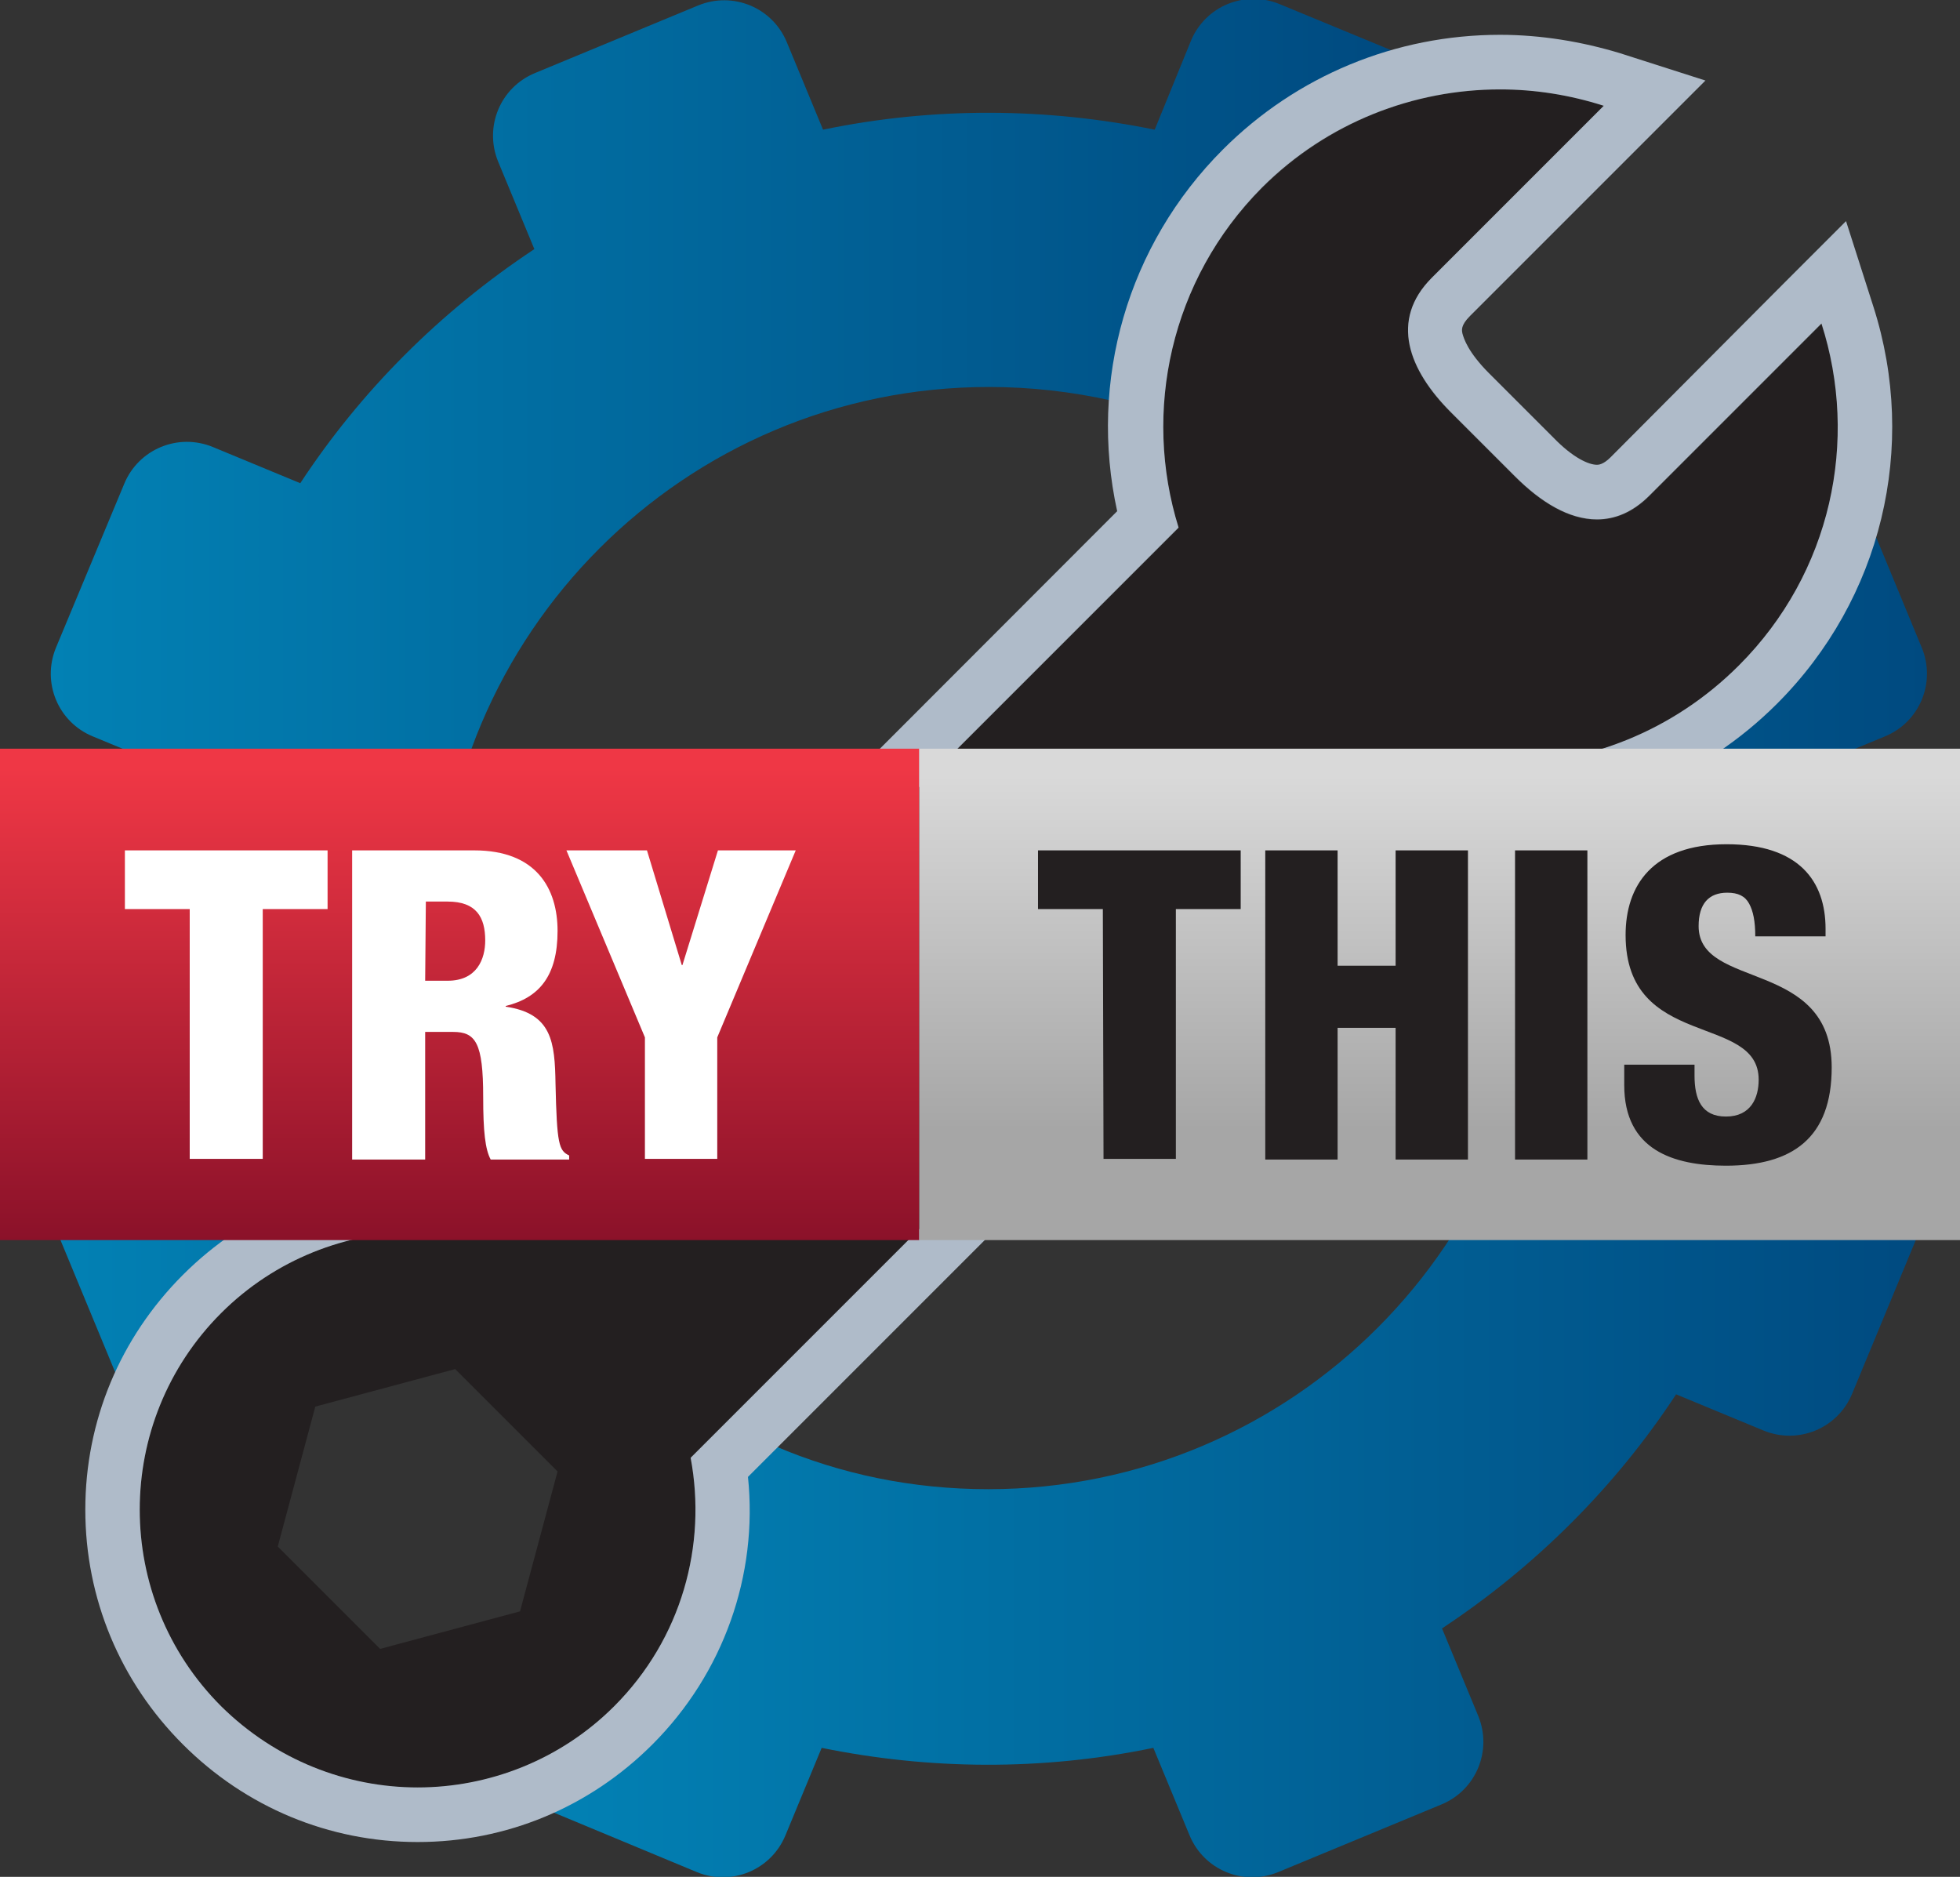 <?xml version="1.0" encoding="utf-8"?>
<!-- Generator: Adobe Illustrator 21.1.0, SVG Export Plug-In . SVG Version: 6.00 Build 0)  -->
<svg version="1.1" id="Layer_1" xmlns="http://www.w3.org/2000/svg" xmlns:xlink="http://www.w3.org/1999/xlink" x="0px" y="0px"
	 viewBox="0 0 287.2 275" style="enable-background:new 0 0 287.2 275;" xml:space="preserve">
<rect x="0" y="0" width="287.2" height="275" fill="#333333" stroke="none"/>
<style type="text/css">
	.st0{fill:url(#SVGID_1_);}
	.st1{fill:url(#SVGID_2_);}
	.st2{fill:#231F20;}
	.st3{fill:#AFBBC9;}
	.st4{fill:url(#SVGID_3_);}
	.st5{fill:url(#SVGID_4_);}
	.st6{fill:#FFFFFF;}
</style>
<g>
	
		<linearGradient id="SVGID_1_" gradientUnits="userSpaceOnUse" x1="80.7" y1="99.37" x2="282.36" y2="99.37" gradientTransform="matrix(1 0 0 -1 0 276)">
		<stop  offset="0" style="stop-color:#0281B4"/>
		<stop  offset="1" style="stop-color:#004A80"/>
	</linearGradient>
	<path class="st0" d="M276.2,167.1l-12.8-5.3c3.2-15.7,3.4-32.2,0-48.6l12.8-5.3c5.1-2.1,7.5-7.9,5.4-13l-6.9-16.7
		c-2.6,9.1-7.5,17.7-14.5,24.7c-9.9,9.9-22.8,15.7-36.7,16.6c1.3,5.8,2,11.8,2,18c0,44.5-36.1,80.7-80.7,80.7
		c-11.1,0-21.6-2.2-31.2-6.3l-4.4,4.4c1.5,14.4-3.6,28.8-13.9,39.1c-4.3,4.3-9.2,7.6-14.6,10l21.4,8.9c5.1,2.1,10.9-0.3,13-5.4
		l5.3-12.8c15.7,3.2,32.2,3.4,48.6,0l5.3,12.8c2.1,5.1,7.9,7.5,13,5.4l23.9-9.9c5.1-2.1,7.5-7.9,5.4-13l-5.3-12.8
		c13.9-9.2,25.5-20.9,34.3-34.3l12.8,5.3c5.1,2.1,10.9-0.3,13-5.4l9.9-23.9C283.8,175,281.3,169.2,276.2,167.1z"/>
</g>
<g>
	
		<linearGradient id="SVGID_2_" gradientUnits="userSpaceOnUse" x1="7.44" y1="175.28" x2="204.2" y2="175.28" gradientTransform="matrix(1 0 0 -1 0 276)">
		<stop  offset="0" style="stop-color:#0281B4"/>
		<stop  offset="1" style="stop-color:#004A80"/>
	</linearGradient>
	<path class="st1" d="M61.2,172.8c1.6,0,3.3,0.1,4.9,0.2l4.4-4.4c-4-9.6-6.3-20.1-6.3-31.2c0-44.5,36.1-80.7,80.7-80.7
		c6.2,0,12.2,0.7,18,2c0.9-13.6,6.6-26.7,16.6-36.7c7-7,15.4-11.9,24.7-14.5l-16.7-6.9c-5.1-2.1-10.9,0.3-13,5.4l-5.3,13
		c-15.7-3.2-32.2-3.4-48.6,0l-5.3-12.8c-2.1-5.1-7.9-7.5-13-5.4l-23.9,9.9c-5.1,2.1-7.5,7.9-5.4,13l5.3,12.8
		C64.4,45.7,52.8,57.4,44,70.8l-12.8-5.3c-5.1-2.1-10.9,0.3-13,5.4l-10,24c-2.1,5.1,0.3,10.9,5.4,13l12.8,5.3
		c-3.2,15.7-3.4,32.2,0,48.6l-12.8,5.3c-5.1,2.1-7.5,7.9-5.4,13l8.9,21.5c2.3-5.3,5.7-10.3,10-14.6
		C36.2,177.9,48.3,172.8,61.2,172.8z"/>
</g>
<g>
	<path class="st2" d="M101.2,213.6L205,109.8c17,5.3,36.3,1.3,49.8-12.2c13.6-13.6,17.6-33,12.1-50.1l-25.2,25.2
		c-6.2,6.2-13.5,3.4-19.7-2.8l-9.4-9.4c-6.2-6.2-9-13.5-2.8-19.7L235,15.5c-17.1-5.5-36.5-1.5-50.1,12.1
		c-13.5,13.5-17.5,32.8-12.2,49.8L68.8,181.2c-12.8-2.4-26.5,1.3-36.4,11.2c-15.9,15.9-15.9,41.7,0,57.6s41.7,15.9,57.6,0
		C99.9,240.1,103.6,226.3,101.2,213.6z M76.2,236.1l-20.5,5.5l-15-15l5.5-20.5l20.5-5.5l15,15L76.2,236.1z"/>
	<path class="st3" d="M219.8,13.1c5.1,0,10.2,0.8,15.2,2.4l-25.2,25.2c-6.2,6.2-3.4,13.5,2.8,19.7l9.4,9.4c3.8,3.8,7.9,6.3,12,6.3
		c2.6,0,5.2-1,7.7-3.5l25.2-25.2c5.5,17.1,1.5,36.5-12.1,50.1c-9.7,9.7-22.3,14.5-34.9,14.5c-5,0-10-0.8-14.8-2.3L101.2,213.6
		c2.4,12.8-1.3,26.5-11.2,36.4c-7.9,7.9-18.4,11.9-28.8,11.9s-20.8-4-28.8-11.9c-15.9-15.9-15.9-41.7,0-57.6
		c7.9-7.9,18.4-11.9,28.8-11.9c2.6,0,5.1,0.2,7.6,0.7L172.7,77.3c-5.3-17-1.2-36.3,12.2-49.8C194.5,17.9,207.2,13.1,219.8,13.1
		 M219.8,5.1L219.8,5.1c-15.3,0-29.8,6-40.6,16.8c-14,14-19.7,33.9-15.5,53L66,172.7c-1.6-0.2-3.2-0.2-4.8-0.2
		c-13,0-25.2,5.1-34.4,14.3s-14.3,21.4-14.3,34.4s5.1,25.2,14.3,34.4c9.2,9.2,21.4,14.3,34.4,14.3s25.2-5.1,34.4-14.3
		c10.4-10.4,15.5-24.8,14-39.2l97.8-97.8c4.1,0.9,8.2,1.3,12.4,1.3c15.3,0,29.8-6,40.6-16.8c15.3-15.3,20.7-37.6,14.1-58.2l-4-12.5
		l-9.3,9.3L236,67c-1.1,1.1-1.8,1.1-2,1.1c-1.2,0-3.5-1-6.4-4l-9.4-9.4c-3.1-3.1-3.7-5.1-3.9-5.8c-0.1-0.5-0.3-1.2,1.1-2.6
		l25.2-25.2l9.3-9.3l-12.5-4C231.8,6.1,225.8,5.1,219.8,5.1L219.8,5.1z"/>
</g>
<linearGradient id="SVGID_3_" gradientUnits="userSpaceOnUse" x1="67.35" y1="615.495" x2="67.35" y2="685.065" gradientTransform="matrix(1 0 0 1 0 -502.768)">
	<stop  offset="0" style="stop-color:#EF3745"/>
	<stop  offset="1" style="stop-color:#8A1129"/>
</linearGradient>
<rect y="109.7" class="st4" width="134.7" height="72"/>
<linearGradient id="SVGID_4_" gradientUnits="userSpaceOnUse" x1="210.95" y1="616.285" x2="210.95" y2="668.559" gradientTransform="matrix(1 0 0 1 0 -502.768)">
	<stop  offset="0" style="stop-color:#D9D9D9"/>
	<stop  offset="0.995" style="stop-color:#A6A6A6"/>
</linearGradient>
<rect x="134.7" y="109.7" class="st5" width="152.5" height="72"/>
<g>
	<path class="st6" d="M27.8,133.2h-9.5v-8.6H48v8.6h-9.5v36.6H27.8V133.2z"/>
	<path class="st6" d="M51.6,124.6h17.9c9.1,0,12.2,5.6,12.2,11.8c0,6.6-2.7,9.8-7.6,11v0.1c6.8,1,7.2,5.2,7.3,11.3
		c0.2,8.9,0.5,9.8,2,10.5v0.6H71.9c-0.8-1.5-1.1-4.1-1.1-9.2c0-7.9-1.1-9.5-4.4-9.5h-4.1v18.7H51.6V124.6z M62.3,143.7h3.3
		c4.3,0,5.5-3.2,5.5-5.9c0-3.4-1.3-5.7-5.5-5.7h-3.2L62.3,143.7L62.3,143.7z"/>
	<path class="st6" d="M94.5,152L83,124.6h11.8l5.1,16.8h0.1l5.2-16.8h11.4L105.1,152v17.8H94.5V152z"/>
</g>
<g>
	<path class="st2" d="M161.6,133.2h-9.5v-8.6h29.7v8.6h-9.5v36.6h-10.6L161.6,133.2L161.6,133.2z"/>
	<path class="st2" d="M185.4,124.6H196v16.9h8.5v-16.9h10.6v45.3h-10.6v-19.3H196v19.3h-10.6V124.6z"/>
	<path class="st2" d="M222,124.6h10.6v45.3H222V124.6z"/>
	<path class="st2" d="M248.3,156v1.6c0,3.4,1,6,4.6,6c3.7,0,4.8-2.8,4.8-5.4c0-9.8-19.5-4.3-19.5-21.2c0-7.2,3.9-13.3,14.8-13.3
		c10.6,0,14.5,5.4,14.5,12.4v1.1h-10.3c0-2.2-0.3-3.7-0.9-4.8s-1.6-1.6-3.2-1.6c-2.7,0-4.2,1.6-4.2,4.9c0,9.4,19.5,4.7,19.5,20.7
		c0,10.3-5.7,14.4-15.5,14.4c-7.7,0-14.9-2.3-14.9-11.8v-3H248.3z"/>
</g>
</svg>
